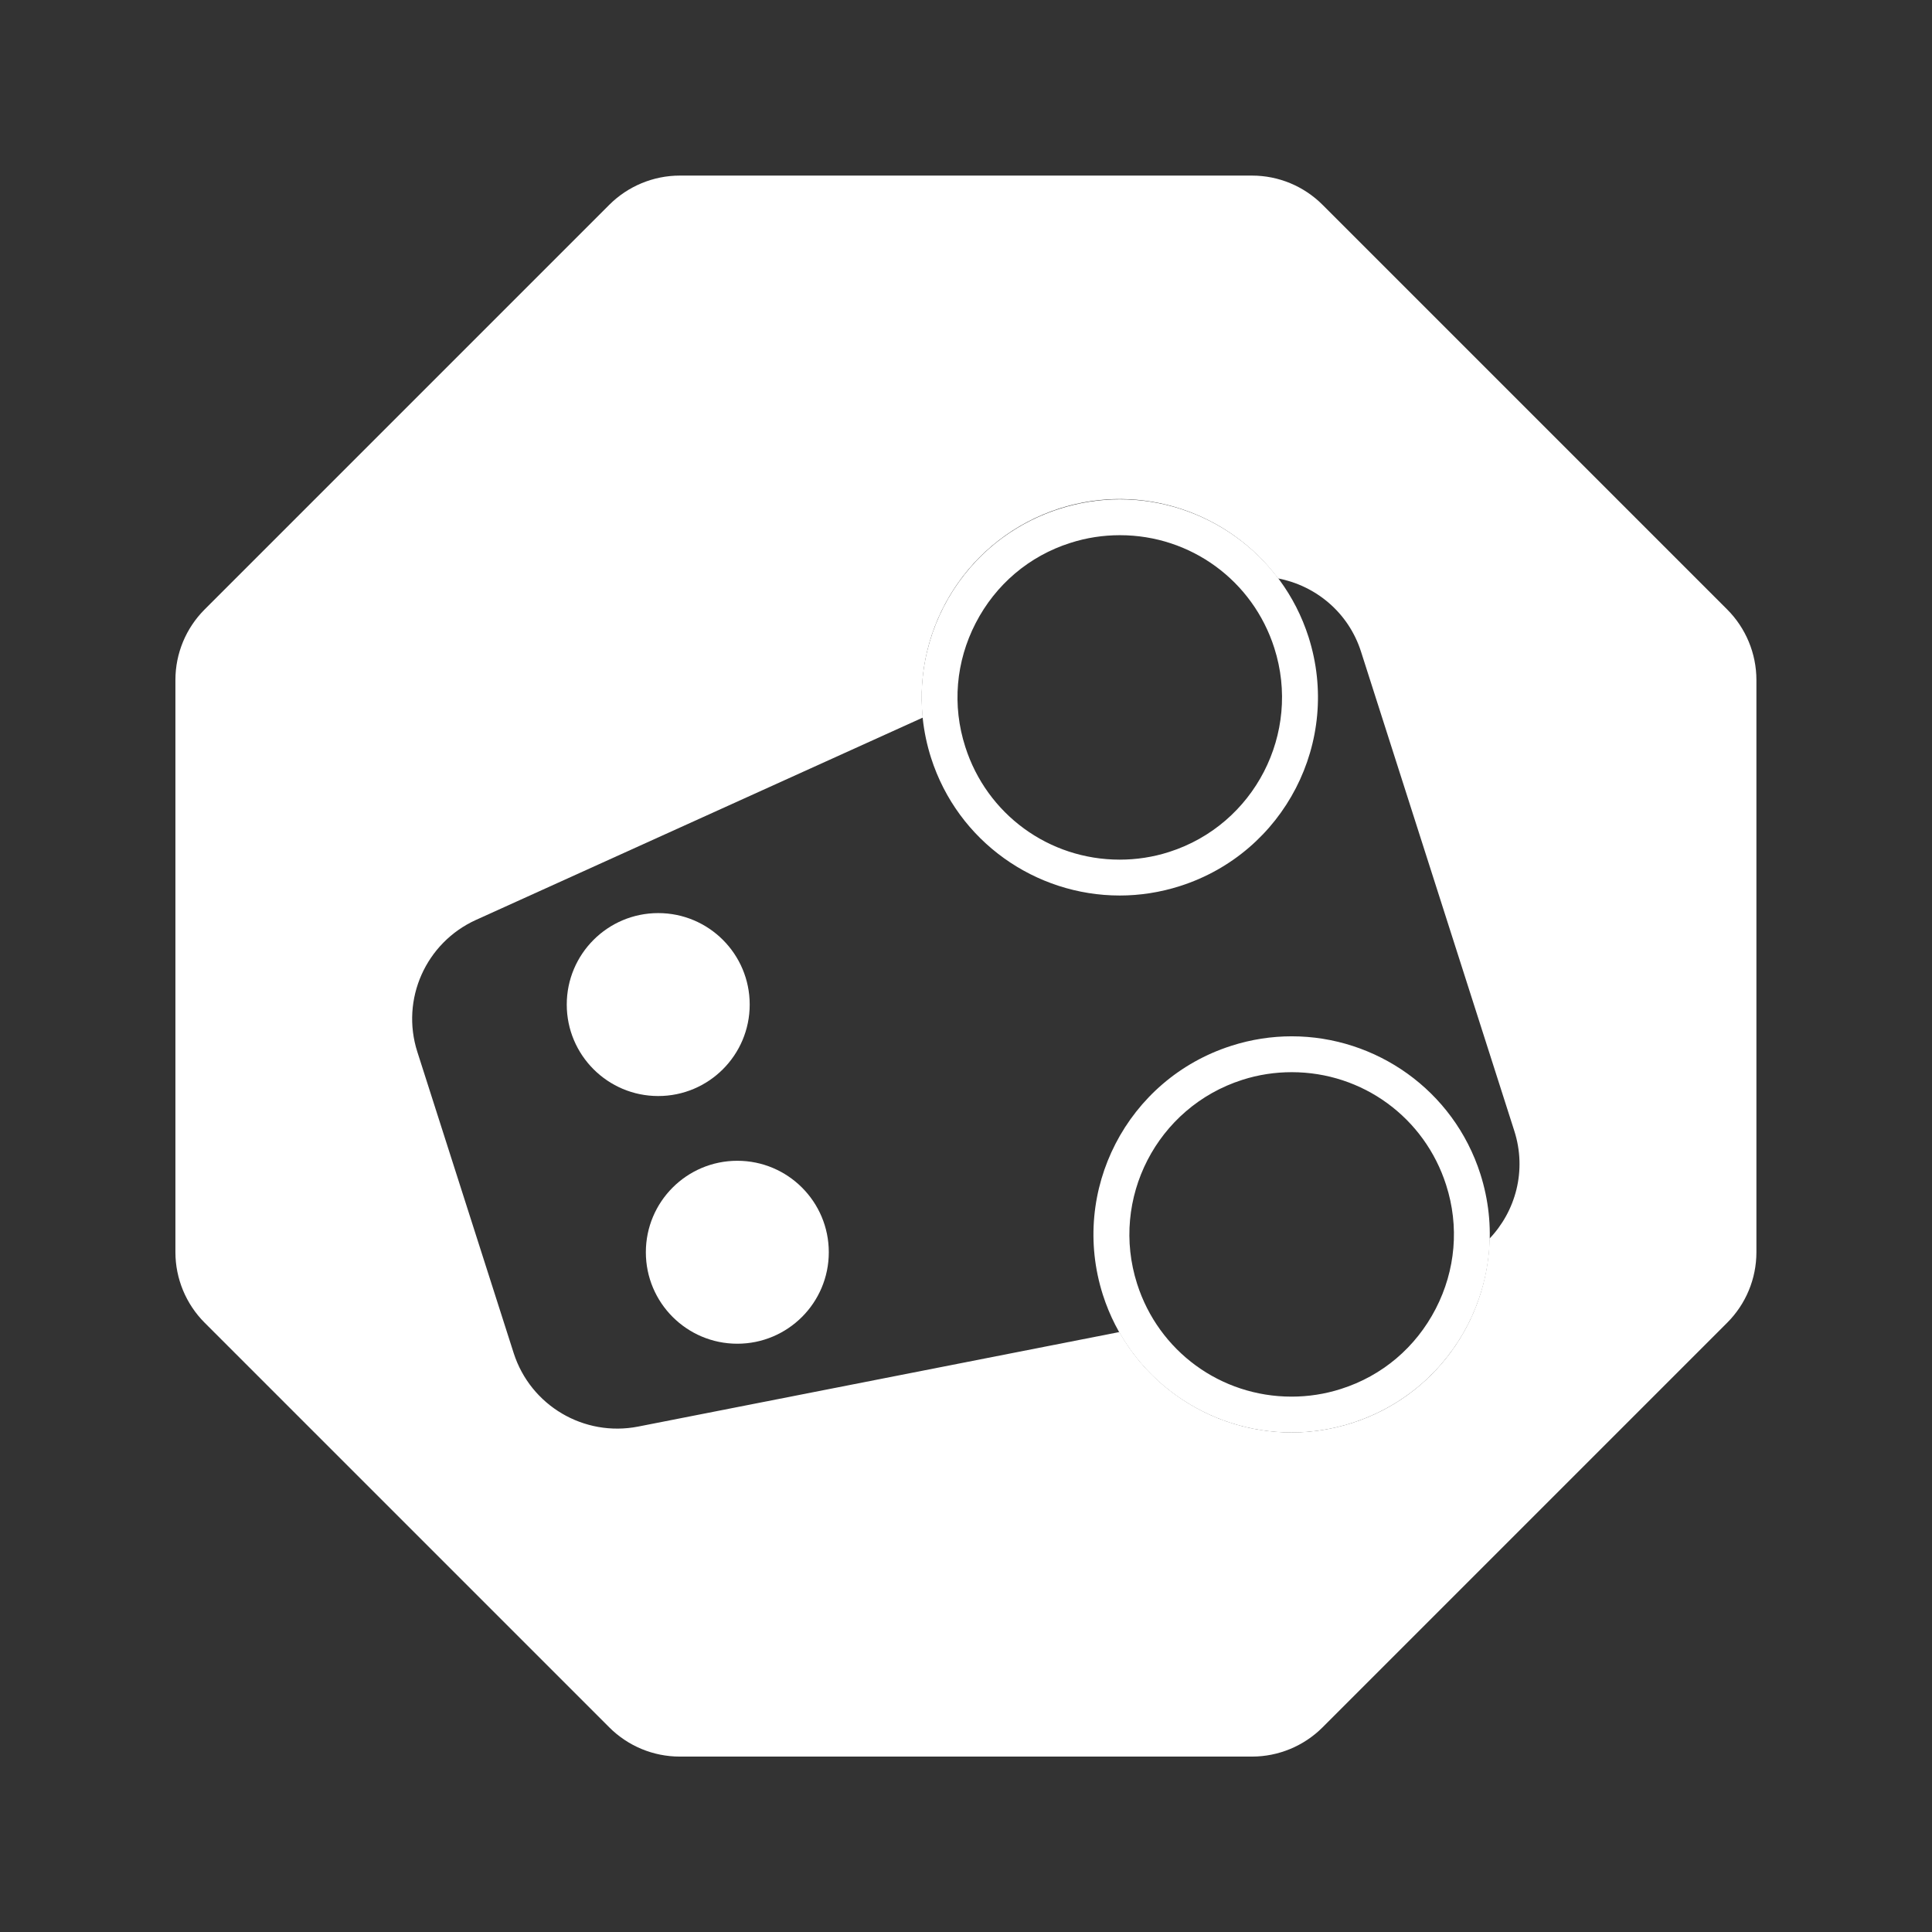 <?xml version="1.0" encoding="UTF-8"?>
<svg id="Layer_1" data-name="Layer 1" xmlns="http://www.w3.org/2000/svg" viewBox="0 0 107.72 107.72">
  <rect x="0" y="0" width="107.72" height="107.72" fill="#333333" stroke="none"/>
  <defs>
    <style>
      .cls-1 {
        fill: #fff;
        stroke-width: 0px;
      }
    </style>
  </defs>
  <path class="cls-1" d="M96.3,33.98l-22.56-22.56c-1.04-1.04-2.45-1.63-3.93-1.63h-31.91c-1.47,0-2.89.59-3.93,1.63l-22.56,22.56c-1.04,1.04-1.63,2.45-1.63,3.93v31.91c0,1.47.59,2.89,1.63,3.93l22.56,22.56c1.04,1.04,2.45,1.63,3.93,1.63h31.91c1.47,0,2.89-.59,3.93-1.63l22.56-22.56c1.04-1.04,1.63-2.45,1.63-3.93v-31.91c0-1.47-.59-2.89-1.63-3.93ZM83.05,69.09c-.11,4.57-3.07,8.78-7.67,10.25-5.07,1.62-10.45-.61-12.97-5.07l-26.83,5.27c-3.02.59-6-1.17-6.94-4.1l-5.37-16.79c-.94-2.93.47-6.09,3.27-7.36l24.91-11.28c-.53-5.09,2.55-10.03,7.62-11.66,4.6-1.47,9.45.24,12.19,3.9,2.09.4,3.93,1.89,4.63,4.1l8.54,26.7c.71,2.21.08,4.49-1.4,6.03Z"/>
  <g>
    <g>
      <path class="cls-1" d="M72.02,59.78c3.95,0,7.41,2.53,8.61,6.29.74,2.3.53,4.75-.58,6.9-1.11,2.15-2.98,3.74-5.28,4.47-.9.29-1.83.43-2.76.43-3.95,0-7.41-2.53-8.61-6.29-1.52-4.75,1.11-9.85,5.86-11.37.9-.29,1.83-.43,2.76-.43M72.02,57.78c-1.11,0-2.25.17-3.37.53-5.81,1.86-9.01,8.07-7.16,13.88,1.5,4.69,5.84,7.68,10.52,7.68,1.11,0,2.25-.17,3.37-.53,5.81-1.86,9.01-8.07,7.16-13.88-1.5-4.69-5.84-7.68-10.52-7.68h0Z"/>
      <path class="cls-1" d="M62.44,29.84c3.95,0,7.41,2.53,8.61,6.29,1.52,4.75-1.11,9.85-5.86,11.37-.9.29-1.83.43-2.76.43-3.95,0-7.41-2.53-8.61-6.29-.74-2.3-.53-4.75.58-6.9,1.11-2.15,2.98-3.74,5.28-4.47.9-.29,1.83-.43,2.76-.43M62.44,27.84c-1.11,0-2.25.17-3.37.53-5.81,1.86-9.01,8.07-7.16,13.88,1.5,4.69,5.84,7.68,10.52,7.68,1.11,0,2.25-.17,3.37-.53,5.81-1.86,9.01-8.07,7.16-13.88-1.5-4.69-5.84-7.68-10.52-7.68h0Z"/>
    </g>
    <g>
      <circle class="cls-1" cx="41.11" cy="69.82" r="5.1"/>
      <circle class="cls-1" cx="36.7" cy="56.01" r="5.1"/>
    </g>
  </g>
</svg>